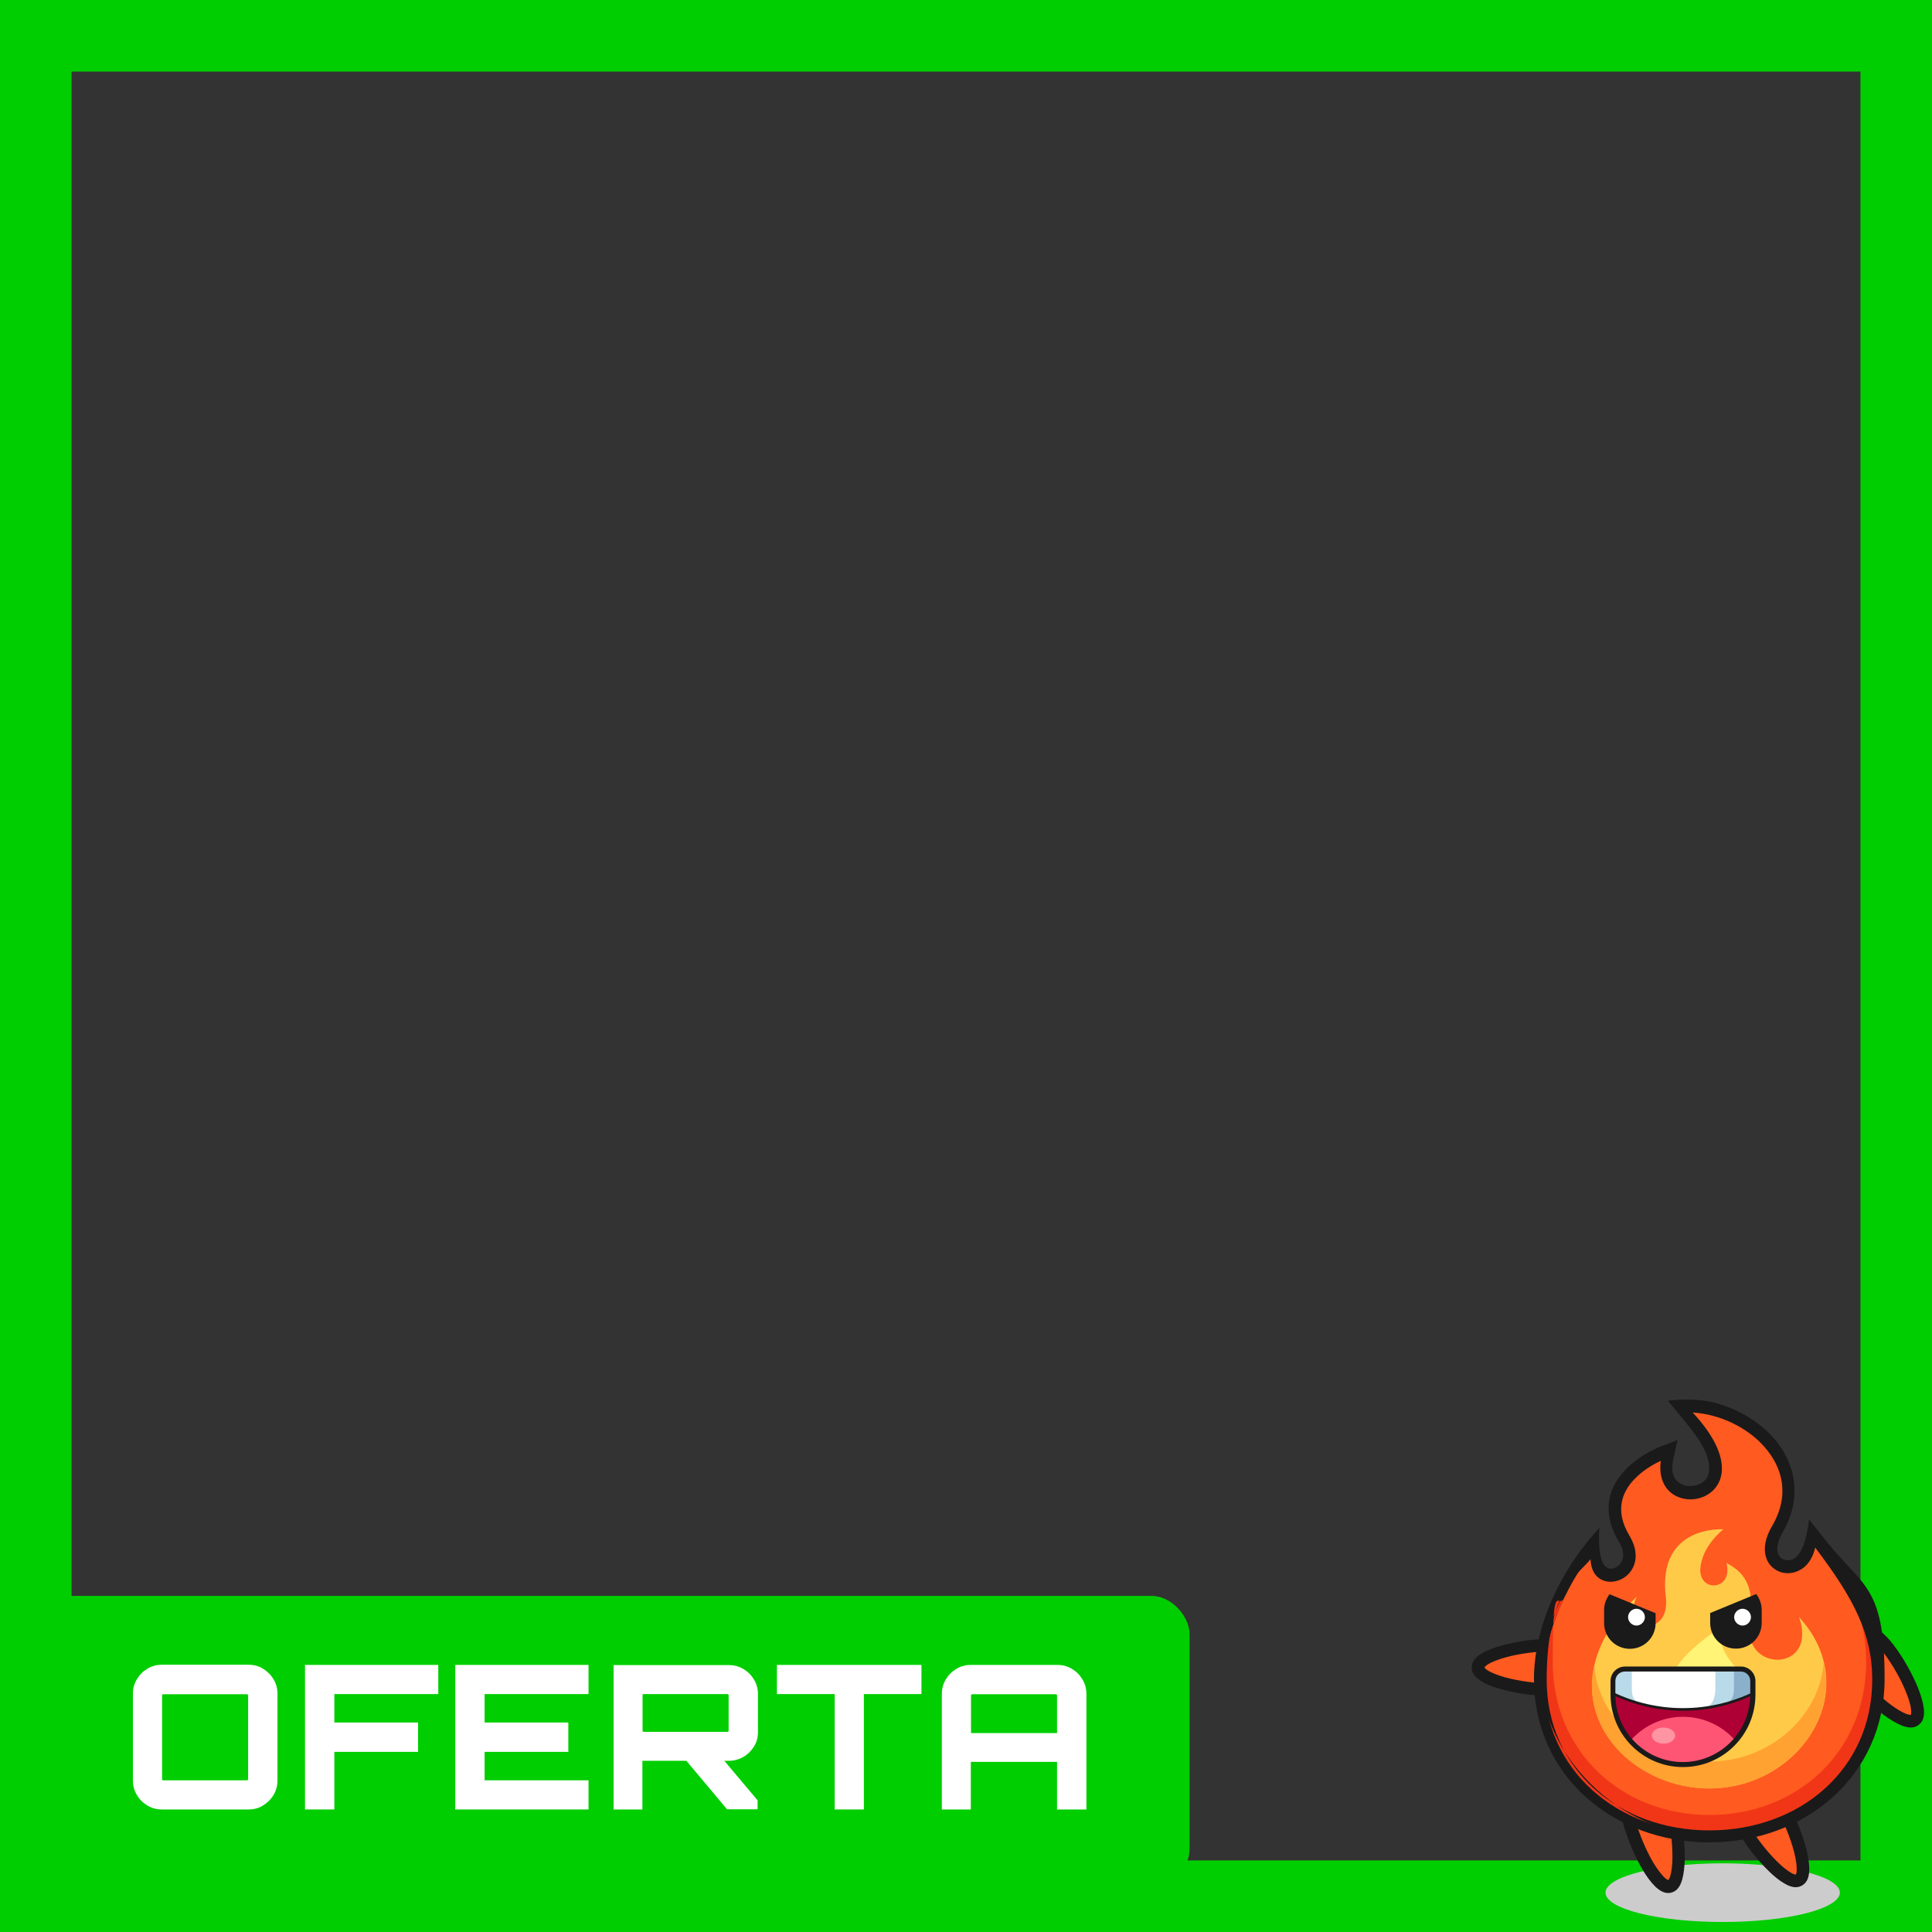 <svg xmlns="http://www.w3.org/2000/svg" xmlns:xlink="http://www.w3.org/1999/xlink" viewBox="0 0 1080 1080"><rect x="0" y="0" width="1080" height="1080" fill="#333333" stroke="none"/><defs><style>.cls-1{fill:#ff5574}.cls-2{fill:#ccc;mix-blend-mode:multiply}.cls-3{fill:#fff475}.cls-4{fill:#ffa231}.cls-5{fill:#fff}.cls-6{fill:#1e1e1e}.cls-7{fill:#8bb0cc}.cls-8{fill:#ffca48}.cls-9{fill:none}.cls-10{fill:#ff95a2}.cls-11{fill:#f13617}.cls-12{isolation:isolate}.cls-13{fill:#1a1a1a}.cls-14{fill:#af0035}.cls-15{fill:#b9dae9}.cls-16{fill:#ff5a20}.cls-17{fill:#00ce00}.cls-18{clip-path:url(#clippath)}</style><clipPath id="clippath"><rect width="1392" height="491.4" x="1102.5" y="-761.4" class="cls-9"/></clipPath></defs><g class="cls-12"><g id="Capa_1" data-name="Capa 1"><path d="M0,0v1080h1080V0H0ZM1040,1040H40V40h1000v1000Z" class="cls-17"/><g class="cls-18"><polyline points="3631.6 -656.9 3631.6 -1246.9 1028.2 -1246.9 1028.2 238.9 3631.6 238.9 3631.6 -352.5" class="cls-6"/></g><rect width="649.7" height="162.5" x="15.3" y="892.1" class="cls-17" rx="21.5" ry="21.5"/><g><g><path d="M90.5,1011.5c-2.9,0-5.6-.7-8.1-2.2-2.5-1.5-4.4-3.4-5.9-5.9-1.5-2.5-2.2-5.2-2.2-8.1v-48.5c0-2.9.7-5.6,2.2-8.1s3.4-4.4,5.9-5.9c2.5-1.5,5.2-2.2,8.1-2.2h48.5c2.9,0,5.6.7,8,2.2,2.4,1.5,4.4,3.4,5.9,5.9,1.5,2.5,2.2,5.2,2.2,8.1v48.5c0,2.9-.7,5.6-2.2,8.1-1.5,2.5-3.5,4.4-5.9,5.9-2.4,1.5-5.1,2.2-8,2.2h-48.5ZM91.2,995.2h46.9c.1,0,.3,0,.4-.2.1-.1.2-.3.2-.4v-46.9c0-.1,0-.3-.2-.4-.2-.1-.3-.2-.4-.2h-46.9c-.2,0-.3,0-.4.2s-.2.3-.2.4v46.9c0,.2,0,.3.2.4.1.2.3.2.4.2Z" class="cls-5"/><path d="M170.5,1011.5v-80.8h74.5v16.3h-58.1v15.9h46.8v16.4h-46.8v32.2h-16.4Z" class="cls-5"/><path d="M254.5,1011.5v-80.8h74.5v16.3h-58.1v15.9h46.8v16.4h-46.8v15.9h58.1v16.3h-74.5Z" class="cls-5"/><path d="M343,1011.5v-80.7h64.5c2.9,0,5.6.7,8.1,2.2s4.4,3.4,5.9,5.9c1.5,2.5,2.2,5.2,2.2,8.1v21.3c0,2.9-.7,5.6-2.2,8-1.5,2.4-3.5,4.4-5.9,5.8s-5.2,2.2-8.1,2.2h-48.4v27.2h-16.2ZM359.8,968.1h46.9c.1,0,.3,0,.4-.2.1-.1.2-.2.2-.4v-19.9c0-.1,0-.3-.2-.4-.2-.1-.3-.2-.4-.2h-46.9c-.2,0-.3,0-.4.2-.2.2-.2.3-.2.4v19.9c0,.2,0,.3.2.4.1.1.3.2.4.2ZM406.5,1011.5l-23.9-28.5h21.2l19.7,23.4v5h-17.1Z" class="cls-5"/><path d="M466.6,1011.5v-64.5h-32.3v-16.3h80.8v16.3h-32.2v64.5h-16.3Z" class="cls-5"/><path d="M526.5,946.9c0-2.9.7-5.6,2.2-8.1,1.5-2.5,3.4-4.4,5.9-5.9,2.5-1.5,5.2-2.2,8.1-2.2h48.4c2.9,0,5.6.7,8.1,2.2,2.5,1.5,4.4,3.4,5.9,5.9,1.5,2.5,2.2,5.2,2.2,8.1v64.6h-16.4v-26.6h-48.2v26.6h-16.2v-64.6ZM590.9,968.8v-21.1c0-.1,0-.3-.2-.4-.2-.1-.3-.2-.4-.2h-46.9c-.2,0-.3,0-.4.2-.2.2-.2.3-.2.4v21.1h48.2Z" class="cls-5"/></g><g><path d="M955.5,929.3s0,0-.1,0c0,0,0,0,0,0,0,0,0,0-.1,0,0,0,0,0-.1,0,0,0,0,0-.1,0,0,0,0,0-.1,0h0s0,0,0,0c0,0-.1,0-.2,0,0,0,0,0-.1,0,0,0,0,0-.1,0,0,0,0,0-.1,0,0,0,0,0-.1,0,0,0,0,0-.1,0,0,0,0,0-.1,0,0,0,0,0-.1,0,0,0,0,0-.1,0,0,0,0,0,0,0,0,0,0,0,0,.1,0,0,0,0,0,.1,0,0,0,0,0,.1,0,0,0,0,0,.1,0,0,0,0,0,.1,0,0,0,0,0,.1,0,0,0,0,0,.1,0,0,0,0,0,.1,0,0,0,0,0,.1,0,0,0,0,0,.1,0,0,0,0,0,.1,0,0,0,0,0,.1,0,0,0,0,0,.1,0,0,0,0,0,.1,0,0,0,0,0,.1h0c0,.1,0,.1,0,.2,0,0,0,0,0,0,0,0,0,0,0,.1,0,0,0,0,0,.1,0,0,0,0,0,.1,0,0,0,0,0,.1h0s0,0,0,0c0,0,0,.1,0,.2,0,0,0,0,0,.1,0,0,0,0,0,.1,0,0,0,0,0,.1,0,0,0,0,0,.1,0,0,0,0,0,.1,0,0,0,0,0,.1,0,0,0,0,0,.1,0,0,0,0,0,.1,0,0,0,0,0,0,0,0,0,0,.1,0,0,0,0,0,.1,0,0,0,0,0,.1,0,0,0,0,0,.1,0,0,0,0,0,.1,0,0,0,0,0,.1,0,0,0,0,0,.1,0,0,0,0,0,.1,0,0,0,0,0,.1,0,0,0,0,0,.1,0,0,0,0,0,.1,0,0,0,0,0,.1,0,0,0,0,0,.1,0,0,0,0,0,.1,0,0,0,0,0,.1,0,0,0,0,0,0,0,0,0,0,0,.1,0,0,0,0,0,0,0,0,0,0,0,.1,0,0,0,0,0,.1,0,0,0,0,0,.1,0,0,0,0,0,.1,0h0s0,0,0,0c0,0,.1,0,.2,0,0,0,0,0,.1,0,0,0,0,0,.1,0,0,0,0,0,.1,0,0,0,0,0,.1,0,0,0,0,0,.1,0,0,0,0,0,.1,0,0,0,0,0,.1,0,0,0,0,0,.1,0,0,0,0,0,0,0,0,0,0,0,0-.1,0,0,0,0,0-.1,0,0,0,0,0-.1,0,0,0,0,0-.1,0,0,0,0,0-.1,0,0,0,0,0-.1,0,0,0,0,0-.1,0,0,0,0,0-.1,0,0,0,0,0-.1,0,0,0,0,0-.1,0,0,0,0,0-.1,0,0,0,0,0-.1,0,0,0,0,0-.1,0,0,0,0,0-.1,0,0,0,0,0-.1h0c0-.1,0-.1,0-.2,0,0,0,0,0,0,0,0,0,0,0-.1,0,0,0,0,0-.1,0,0,0,0,0-.1,0,0,0,0,0-.1h0s0,0,0,0c0,0,0-.1,0-.2,0,0,0,0,0-.1,0,0,0,0,0-.1,0,0,0,0,0-.1,0,0,0,0,0-.1,0,0,0,0,0-.1,0,0,0,0,0-.1,0,0,0,0,0-.1,0,0,0,0,0-.1,0,0,0,0,0,0,0,0,0,0-.1,0,0,0,0,0-.1,0,0,0,0,0-.1,0,0,0,0,0-.1,0,0,0,0,0-.1,0,0,0,0,0-.1,0,0,0,0,0-.1,0,0,0,0,0-.1,0,0,0,0,0-.1,0,0,0,0,0-.1,0,0,0,0,0-.1,0,0,0,0,0-.1,0,0,0,0,0-.1,0,0,0,0,0-.1,0,0,0,0,0-.1,0,0,0,0,0,0,0h0ZM955.5,929.3" class="cls-5"/><path d="M955.5,929.3s0,0-.1,0c0,0,0,0,0,0,0,0,0,0-.1,0,0,0,0,0-.1,0,0,0,0,0-.1,0,0,0,0,0-.1,0h0s0,0,0,0c0,0-.1,0-.2,0,0,0,0,0-.1,0,0,0,0,0-.1,0,0,0,0,0-.1,0,0,0,0,0-.1,0,0,0,0,0-.1,0,0,0,0,0-.1,0,0,0,0,0-.1,0,0,0,0,0-.1,0,0,0,0,0,0,0,0,0,0,0,0,.1,0,0,0,0,0,.1,0,0,0,0,0,.1,0,0,0,0,0,.1,0,0,0,0,0,.1,0,0,0,0,0,.1,0,0,0,0,0,.1,0,0,0,0,0,.1,0,0,0,0,0,.1,0,0,0,0,0,.1,0,0,0,0,0,.1,0,0,0,0,0,.1,0,0,0,0,0,.1,0,0,0,0,0,.1,0,0,0,0,0,.1h0c0,.1,0,.1,0,.2,0,0,0,0,0,0,0,0,0,0,0,.1,0,0,0,0,0,.1,0,0,0,0,0,.1,0,0,0,0,0,.1h0s0,0,0,0c0,0,0,.1,0,.2,0,0,0,0,0,.1,0,0,0,0,0,.1,0,0,0,0,0,.1,0,0,0,0,0,.1,0,0,0,0,0,.1,0,0,0,0,0,.1,0,0,0,0,0,.1,0,0,0,0,0,.1,0,0,0,0,0,0,0,0,0,0,.1,0,0,0,0,0,.1,0,0,0,0,0,.1,0,0,0,0,0,.1,0,0,0,0,0,.1,0,0,0,0,0,.1,0,0,0,0,0,.1,0,0,0,0,0,.1,0,0,0,0,0,.1,0,0,0,0,0,.1,0,0,0,0,0,.1,0,0,0,0,0,.1,0,0,0,0,0,.1,0,0,0,0,0,.1,0,0,0,0,0,.1,0h0s0,0,.1,0c0,0,0,0,0,0,0,0,0,0,.1,0,0,0,0,0,.1,0,0,0,0,0,.1,0,0,0,0,0,.1,0h0s0,0,0,0c0,0,.1,0,.2,0,0,0,0,0,.1,0,0,0,0,0,.1,0,0,0,0,0,.1,0,0,0,0,0,.1,0,0,0,0,0,.1,0,0,0,0,0,.1,0,0,0,0,0,.1,0,0,0,0,0,.1,0,0,0,0,0,0,0,0,0,0,0,0-.1,0,0,0,0,0-.1,0,0,0,0,0-.1,0,0,0,0,0-.1,0,0,0,0,0-.1,0,0,0,0,0-.1,0,0,0,0,0-.1,0,0,0,0,0-.1,0,0,0,0,0-.1,0,0,0,0,0-.1,0,0,0,0,0-.1,0,0,0,0,0-.1,0,0,0,0,0-.1,0,0,0,0,0-.1,0,0,0,0,0-.1h0c0-.1,0-.1,0-.2,0,0,0,0,0,0,0,0,0,0,0-.1,0,0,0,0,0-.1,0,0,0,0,0-.1,0,0,0,0,0-.1h0s0,0,0,0c0,0,0-.1,0-.2,0,0,0,0,0-.1,0,0,0,0,0-.1,0,0,0,0,0-.1,0,0,0,0,0-.1,0,0,0,0,0-.1,0,0,0,0,0-.1,0,0,0,0,0-.1,0,0,0,0,0-.1,0,0,0,0,0,0,0,0,0,0-.1,0,0,0,0,0-.1,0,0,0,0,0-.1,0,0,0,0,0-.1,0,0,0,0,0-.1,0,0,0,0,0-.1,0,0,0,0,0-.1,0,0,0,0,0-.1,0,0,0,0,0-.1,0,0,0,0,0-.1,0,0,0,0,0-.1,0,0,0,0,0-.1,0,0,0,0,0-.1,0,0,0,0,0-.1,0,0,0,0,0-.1,0h0ZM955.5,929.3" class="cls-5"/><path d="M955.5,929.3s0,0-.1,0c0,0,0,0,0,0,0,0,0,0-.1,0,0,0,0,0-.1,0,0,0,0,0-.1,0,0,0,0,0-.1,0h0s0,0,0,0c0,0-.1,0-.2,0,0,0,0,0-.1,0,0,0,0,0-.1,0,0,0,0,0-.1,0,0,0,0,0-.1,0,0,0,0,0-.1,0,0,0,0,0-.1,0,0,0,0,0-.1,0,0,0,0,0-.1,0,0,0,0,0,0,0,0,0,0,0,0,.1,0,0,0,0,0,.1,0,0,0,0,0,.1,0,0,0,0,0,.1,0,0,0,0,0,.1,0,0,0,0,0,.1,0,0,0,0,0,.1,0,0,0,0,0,.1,0,0,0,0,0,.1,0,0,0,0,0,.1,0,0,0,0,0,.1,0,0,0,0,0,.1,0,0,0,0,0,.1,0,0,0,0,0,.1,0,0,0,0,0,.1h0c0,.1,0,.1,0,.2,0,0,0,0,0,0,0,0,0,0,0,.1,0,0,0,0,0,.1,0,0,0,0,0,.1,0,0,0,0,0,.1h0s0,0,0,0c0,0,0,.1,0,.2,0,0,0,0,0,.1,0,0,0,0,0,.1,0,0,0,0,0,.1,0,0,0,0,0,.1,0,0,0,0,0,.1,0,0,0,0,0,.1,0,0,0,0,0,.1,0,0,0,0,0,.1,0,0,0,0,0,0,0,0,0,0,.1,0,0,0,0,0,.1,0,0,0,0,0,.1,0,0,0,0,0,.1,0,0,0,0,0,.1,0,0,0,0,0,.1,0,0,0,0,0,.1,0,0,0,0,0,.1,0,0,0,0,0,.1,0,0,0,0,0,.1,0,0,0,0,0,.1,0,0,0,0,0,.1,0,0,0,0,0,.1,0,0,0,0,0,.1,0,0,0,0,0,.1,0h0s0,0,.1,0c0,0,0,0,0,0,0,0,0,0,.1,0,0,0,0,0,.1,0,0,0,0,0,.1,0,0,0,0,0,.1,0h0s0,0,0,0c0,0,.1,0,.2,0,0,0,0,0,.1,0,0,0,0,0,.1,0,0,0,0,0,.1,0,0,0,0,0,.1,0,0,0,0,0,.1,0,0,0,0,0,.1,0,0,0,0,0,.1,0,0,0,0,0,.1,0,0,0,0,0,0,0,0,0,0,0,0-.1,0,0,0,0,0-.1,0,0,0,0,0-.1,0,0,0,0,0-.1,0,0,0,0,0-.1,0,0,0,0,0-.1,0,0,0,0,0-.1,0,0,0,0,0-.1,0,0,0,0,0-.1,0,0,0,0,0-.1,0,0,0,0,0-.1,0,0,0,0,0-.1,0,0,0,0,0-.1,0,0,0,0,0-.1,0,0,0,0,0-.1h0c0-.1,0-.1,0-.2,0,0,0,0,0,0,0,0,0,0,0-.1,0,0,0,0,0-.1,0,0,0,0,0-.1,0,0,0,0,0-.1h0s0,0,0,0c0,0,0-.1,0-.2,0,0,0,0,0-.1,0,0,0,0,0-.1,0,0,0,0,0-.1,0,0,0,0,0-.1,0,0,0,0,0-.1,0,0,0,0,0-.1,0,0,0,0,0-.1,0,0,0,0,0-.1,0,0,0,0,0,0,0,0,0,0-.1,0,0,0,0,0-.1,0,0,0,0,0-.1,0,0,0,0,0-.1,0,0,0,0,0-.1,0,0,0,0,0-.1,0,0,0,0,0-.1,0,0,0,0,0-.1,0,0,0,0,0-.1,0,0,0,0,0-.1,0,0,0,0,0-.1,0,0,0,0,0-.1,0,0,0,0,0-.1,0,0,0,0,0-.1,0,0,0,0,0-.1,0h0ZM955.5,929.3" class="cls-5"/><path d="M955.5,929.3s0,0-.1,0c0,0,0,0,0,0,0,0,0,0-.1,0,0,0,0,0-.1,0,0,0,0,0-.1,0,0,0,0,0-.1,0h0s0,0,0,0c0,0-.1,0-.2,0,0,0,0,0-.1,0,0,0,0,0-.1,0,0,0,0,0-.1,0,0,0,0,0-.1,0,0,0,0,0-.1,0,0,0,0,0-.1,0,0,0,0,0-.1,0,0,0,0,0-.1,0,0,0,0,0,0,0,0,0,0,0,0,.1,0,0,0,0,0,.1,0,0,0,0,0,.1,0,0,0,0,0,.1,0,0,0,0,0,.1,0,0,0,0,0,.1,0,0,0,0,0,.1,0,0,0,0,0,.1,0,0,0,0,0,.1,0,0,0,0,0,.1,0,0,0,0,0,.1,0,0,0,0,0,.1,0,0,0,0,0,.1,0,0,0,0,0,.1,0,0,0,0,0,.1h0c0,.1,0,.1,0,.2,0,0,0,0,0,0,0,0,0,0,0,.1,0,0,0,0,0,.1,0,0,0,0,0,.1,0,0,0,0,0,.1h0s0,0,0,0c0,0,0,.1,0,.2,0,0,0,0,0,.1,0,0,0,0,0,.1,0,0,0,0,0,.1,0,0,0,0,0,.1,0,0,0,0,0,.1,0,0,0,0,0,.1,0,0,0,0,0,.1,0,0,0,0,0,.1,0,0,0,0,0,0,0,0,0,0,.1,0,0,0,0,0,.1,0,0,0,0,0,.1,0,0,0,0,0,.1,0,0,0,0,0,.1,0,0,0,0,0,.1,0,0,0,0,0,.1,0,0,0,0,0,.1,0,0,0,0,0,.1,0,0,0,0,0,.1,0,0,0,0,0,.1,0,0,0,0,0,.1,0,0,0,0,0,.1,0,0,0,0,0,.1,0,0,0,0,0,.1,0h0s0,0,.1,0c0,0,0,0,0,0,0,0,0,0,.1,0,0,0,0,0,.1,0,0,0,0,0,.1,0,0,0,0,0,.1,0h0s0,0,0,0c0,0,.1,0,.2,0,0,0,0,0,.1,0,0,0,0,0,.1,0,0,0,0,0,.1,0,0,0,0,0,.1,0,0,0,0,0,.1,0,0,0,0,0,.1,0,0,0,0,0,.1,0,0,0,0,0,.1,0,0,0,0,0,0,0,0,0,0,0,0-.1,0,0,0,0,0-.1,0,0,0,0,0-.1,0,0,0,0,0-.1,0,0,0,0,0-.1,0,0,0,0,0-.1,0,0,0,0,0-.1,0,0,0,0,0-.1,0,0,0,0,0-.1,0,0,0,0,0-.1,0,0,0,0,0-.1,0,0,0,0,0-.1,0,0,0,0,0-.1,0,0,0,0,0-.1,0,0,0,0,0-.1h0c0-.1,0-.1,0-.2,0,0,0,0,0,0,0,0,0,0,0-.1,0,0,0,0,0-.1,0,0,0,0,0-.1,0,0,0,0,0-.1h0s0,0,0,0c0,0,0-.1,0-.2,0,0,0,0,0-.1,0,0,0,0,0-.1,0,0,0,0,0-.1,0,0,0,0,0-.1,0,0,0,0,0-.1,0,0,0,0,0-.1,0,0,0,0,0-.1,0,0,0,0,0-.1,0,0,0,0,0,0,0,0,0,0-.1,0,0,0,0,0-.1,0,0,0,0,0-.1,0,0,0,0,0-.1,0,0,0,0,0-.1,0,0,0,0,0-.1,0,0,0,0,0-.1,0,0,0,0,0-.1,0,0,0,0,0-.1,0,0,0,0,0-.1,0,0,0,0,0-.1,0,0,0,0,0-.1,0,0,0,0,0-.1,0,0,0,0,0-.1,0,0,0,0,0-.1,0h0ZM955.5,929.3" class="cls-5"/><path d="M955.5,929.3s0,0-.1,0c0,0,0,0,0,0,0,0,0,0-.1,0,0,0,0,0-.1,0,0,0,0,0-.1,0,0,0,0,0-.1,0h0s0,0,0,0c0,0-.1,0-.2,0,0,0,0,0-.1,0,0,0,0,0-.1,0,0,0,0,0-.1,0,0,0,0,0-.1,0,0,0,0,0-.1,0,0,0,0,0-.1,0,0,0,0,0-.1,0,0,0,0,0-.1,0,0,0,0,0,0,0,0,0,0,0,0,.1,0,0,0,0,0,.1,0,0,0,0,0,.1,0,0,0,0,0,.1,0,0,0,0,0,.1,0,0,0,0,0,.1,0,0,0,0,0,.1,0,0,0,0,0,.1,0,0,0,0,0,.1,0,0,0,0,0,.1,0,0,0,0,0,.1,0,0,0,0,0,.1,0,0,0,0,0,.1,0,0,0,0,0,.1,0,0,0,0,0,.1h0c0,.1,0,.1,0,.2,0,0,0,0,0,0,0,0,0,0,0,.1,0,0,0,0,0,.1,0,0,0,0,0,.1,0,0,0,0,0,.1h0s0,0,0,0c0,0,0,.1,0,.2,0,0,0,0,0,.1,0,0,0,0,0,.1,0,0,0,0,0,.1,0,0,0,0,0,.1,0,0,0,0,0,.1,0,0,0,0,0,.1,0,0,0,0,0,.1,0,0,0,0,0,.1,0,0,0,0,0,0,0,0,0,0,.1,0,0,0,0,0,.1,0,0,0,0,0,.1,0,0,0,0,0,.1,0,0,0,0,0,.1,0,0,0,0,0,.1,0,0,0,0,0,.1,0,0,0,0,0,.1,0,0,0,0,0,.1,0,0,0,0,0,.1,0,0,0,0,0,.1,0,0,0,0,0,.1,0,0,0,0,0,.1,0,0,0,0,0,.1,0,0,0,0,0,.1,0h0s0,0,.1,0c0,0,0,0,0,0,0,0,0,0,.1,0,0,0,0,0,.1,0,0,0,0,0,.1,0,0,0,0,0,.1,0h0s0,0,0,0c0,0,.1,0,.2,0,0,0,0,0,.1,0,0,0,0,0,.1,0,0,0,0,0,.1,0,0,0,0,0,.1,0,0,0,0,0,.1,0,0,0,0,0,.1,0,0,0,0,0,.1,0,0,0,0,0,.1,0,0,0,0,0,0,0,0,0,0,0,0-.1,0,0,0,0,0-.1,0,0,0,0,0-.1,0,0,0,0,0-.1,0,0,0,0,0-.1,0,0,0,0,0-.1,0,0,0,0,0-.1,0,0,0,0,0-.1,0,0,0,0,0-.1,0,0,0,0,0-.1,0,0,0,0,0-.1,0,0,0,0,0-.1,0,0,0,0,0-.1,0,0,0,0,0-.1,0,0,0,0,0-.1h0c0-.1,0-.1,0-.2,0,0,0,0,0,0,0,0,0,0,0-.1,0,0,0,0,0-.1,0,0,0,0,0-.1,0,0,0,0,0-.1h0s0,0,0,0c0,0,0-.1,0-.2,0,0,0,0,0-.1,0,0,0,0,0-.1,0,0,0,0,0-.1,0,0,0,0,0-.1,0,0,0,0,0-.1,0,0,0,0,0-.1,0,0,0,0,0-.1,0,0,0,0,0-.1,0,0,0,0,0,0,0,0,0,0-.1,0,0,0,0,0-.1,0,0,0,0,0-.1,0,0,0,0,0-.1,0,0,0,0,0-.1,0,0,0,0,0-.1,0,0,0,0,0-.1,0,0,0,0,0-.1,0,0,0,0,0-.1,0,0,0,0,0-.1,0,0,0,0,0-.1,0,0,0,0,0-.1,0,0,0,0,0-.1,0,0,0,0,0-.1,0,0,0,0,0-.1,0h0ZM955.5,929.3" class="cls-5"/><path d="M955.5,929.3s0,0-.1,0c0,0,0,0,0,0,0,0,0,0-.1,0,0,0,0,0-.1,0,0,0,0,0-.1,0,0,0,0,0-.1,0h0s0,0,0,0c0,0-.1,0-.2,0,0,0,0,0-.1,0,0,0,0,0-.1,0,0,0,0,0-.1,0,0,0,0,0-.1,0,0,0,0,0-.1,0,0,0,0,0-.1,0,0,0,0,0-.1,0,0,0,0,0-.1,0,0,0,0,0,0,0,0,0,0,0,0,.1,0,0,0,0,0,.1,0,0,0,0,0,.1,0,0,0,0,0,.1,0,0,0,0,0,.1,0,0,0,0,0,.1,0,0,0,0,0,.1,0,0,0,0,0,.1,0,0,0,0,0,.1,0,0,0,0,0,.1,0,0,0,0,0,.1,0,0,0,0,0,.1,0,0,0,0,0,.1,0,0,0,0,0,.1,0,0,0,0,0,.1h0c0,.1,0,.1,0,.2,0,0,0,0,0,0,0,0,0,0,0,.1,0,0,0,0,0,.1,0,0,0,0,0,.1,0,0,0,0,0,.1h0s0,0,0,0c0,0,0,.1,0,.2,0,0,0,0,0,.1,0,0,0,0,0,.1,0,0,0,0,0,.1,0,0,0,0,0,.1,0,0,0,0,0,.1,0,0,0,0,0,.1,0,0,0,0,0,.1,0,0,0,0,0,.1,0,0,0,0,0,0,0,0,0,0,.1,0,0,0,0,0,.1,0,0,0,0,0,.1,0,0,0,0,0,.1,0,0,0,0,0,.1,0,0,0,0,0,.1,0,0,0,0,0,.1,0,0,0,0,0,.1,0,0,0,0,0,.1,0,0,0,0,0,.1,0,0,0,0,0,.1,0,0,0,0,0,.1,0,0,0,0,0,.1,0,0,0,0,0,.1,0,0,0,0,0,.1,0h0s0,0,.1,0c0,0,0,0,0,0,0,0,0,0,.1,0,0,0,0,0,.1,0,0,0,0,0,.1,0,0,0,0,0,.1,0h0s0,0,0,0c0,0,.1,0,.2,0,0,0,0,0,.1,0,0,0,0,0,.1,0,0,0,0,0,.1,0,0,0,0,0,.1,0,0,0,0,0,.1,0,0,0,0,0,.1,0,0,0,0,0,.1,0,0,0,0,0,.1,0,0,0,0,0,0,0,0,0,0,0,0-.1,0,0,0,0,0-.1,0,0,0,0,0-.1,0,0,0,0,0-.1,0,0,0,0,0-.1,0,0,0,0,0-.1,0,0,0,0,0-.1,0,0,0,0,0-.1,0,0,0,0,0-.1,0,0,0,0,0-.1,0,0,0,0,0-.1,0,0,0,0,0-.1,0,0,0,0,0-.1,0,0,0,0,0-.1,0,0,0,0,0-.1h0c0-.1,0-.1,0-.2,0,0,0,0,0,0,0,0,0,0,0-.1,0,0,0,0,0-.1,0,0,0,0,0-.1,0,0,0,0,0-.1h0s0,0,0,0c0,0,0-.1,0-.2,0,0,0,0,0-.1,0,0,0,0,0-.1,0,0,0,0,0-.1,0,0,0,0,0-.1,0,0,0,0,0-.1,0,0,0,0,0-.1,0,0,0,0,0-.1,0,0,0,0,0-.1,0,0,0,0,0,0,0,0,0,0-.1,0,0,0,0,0-.1,0,0,0,0,0-.1,0,0,0,0,0-.1,0,0,0,0,0-.1,0,0,0,0,0-.1,0,0,0,0,0-.1,0,0,0,0,0-.1,0,0,0,0,0-.1,0,0,0,0,0-.1,0,0,0,0,0-.1,0,0,0,0,0-.1,0,0,0,0,0-.1,0,0,0,0,0-.1,0,0,0,0,0-.1,0h0ZM955.5,929.3" class="cls-5"/><path d="M955.5,929.3s0,0-.1,0c0,0,0,0,0,0,0,0,0,0-.1,0,0,0,0,0-.1,0,0,0,0,0-.1,0,0,0,0,0-.1,0h0s0,0,0,0c0,0-.1,0-.2,0,0,0,0,0-.1,0,0,0,0,0-.1,0,0,0,0,0-.1,0,0,0,0,0-.1,0,0,0,0,0-.1,0,0,0,0,0-.1,0,0,0,0,0-.1,0,0,0,0,0-.1,0,0,0,0,0,0,0,0,0,0,0,0,.1,0,0,0,0,0,.1,0,0,0,0,0,.1,0,0,0,0,0,.1,0,0,0,0,0,.1,0,0,0,0,0,.1,0,0,0,0,0,.1,0,0,0,0,0,.1,0,0,0,0,0,.1,0,0,0,0,0,.1,0,0,0,0,0,.1,0,0,0,0,0,.1,0,0,0,0,0,.1,0,0,0,0,0,.1,0,0,0,0,0,.1h0c0,.1,0,.1,0,.2,0,0,0,0,0,0,0,0,0,0,0,.1,0,0,0,0,0,.1,0,0,0,0,0,.1,0,0,0,0,0,.1h0s0,0,0,0c0,0,0,.1,0,.2,0,0,0,0,0,.1,0,0,0,0,0,.1,0,0,0,0,0,.1,0,0,0,0,0,.1,0,0,0,0,0,.1,0,0,0,0,0,.1,0,0,0,0,0,.1,0,0,0,0,0,.1,0,0,0,0,0,0,0,0,0,0,.1,0,0,0,0,0,.1,0,0,0,0,0,.1,0,0,0,0,0,.1,0,0,0,0,0,.1,0,0,0,0,0,.1,0,0,0,0,0,.1,0,0,0,0,0,.1,0,0,0,0,0,.1,0,0,0,0,0,.1,0,0,0,0,0,.1,0,0,0,0,0,.1,0,0,0,0,0,.1,0,0,0,0,0,.1,0,0,0,0,0,.1,0h0s0,0,.1,0c0,0,0,0,0,0,0,0,0,0,.1,0,0,0,0,0,.1,0,0,0,0,0,.1,0,0,0,0,0,.1,0h0s0,0,0,0c0,0,.1,0,.2,0,0,0,0,0,.1,0,0,0,0,0,.1,0,0,0,0,0,.1,0,0,0,0,0,.1,0,0,0,0,0,.1,0,0,0,0,0,.1,0,0,0,0,0,.1,0,0,0,0,0,.1,0,0,0,0,0,0,0,0,0,0,0,0-.1,0,0,0,0,0-.1,0,0,0,0,0-.1,0,0,0,0,0-.1,0,0,0,0,0-.1,0,0,0,0,0-.1,0,0,0,0,0-.1,0,0,0,0,0-.1,0,0,0,0,0-.1,0,0,0,0,0-.1,0,0,0,0,0-.1,0,0,0,0,0-.1,0,0,0,0,0-.1,0,0,0,0,0-.1,0,0,0,0,0-.1h0c0-.1,0-.1,0-.2,0,0,0,0,0,0,0,0,0,0,0-.1,0,0,0,0,0-.1,0,0,0,0,0-.1,0,0,0,0,0-.1h0s0,0,0,0c0,0,0-.1,0-.2,0,0,0,0,0-.1,0,0,0,0,0-.1,0,0,0,0,0-.1,0,0,0,0,0-.1,0,0,0,0,0-.1,0,0,0,0,0-.1,0,0,0,0,0-.1,0,0,0,0,0-.1,0,0,0,0,0,0,0,0,0,0-.1,0,0,0,0,0-.1,0,0,0,0,0-.1,0,0,0,0,0-.1,0,0,0,0,0-.1,0,0,0,0,0-.1,0,0,0,0,0-.1,0,0,0,0,0-.1,0,0,0,0,0-.1,0,0,0,0,0-.1,0,0,0,0,0-.1,0,0,0,0,0-.1,0,0,0,0,0-.1,0,0,0,0,0-.1,0,0,0,0,0-.1,0h0ZM955.5,929.3" class="cls-5"/><path d="M955.5,929.3s0,0-.1,0c0,0,0,0,0,0,0,0,0,0-.1,0,0,0,0,0-.1,0,0,0,0,0-.1,0,0,0,0,0-.1,0h0s0,0,0,0c0,0-.1,0-.2,0,0,0,0,0-.1,0,0,0,0,0-.1,0,0,0,0,0-.1,0,0,0,0,0-.1,0,0,0,0,0-.1,0,0,0,0,0-.1,0,0,0,0,0-.1,0,0,0,0,0-.1,0,0,0,0,0,0,0,0,0,0,0,0,.1,0,0,0,0,0,.1,0,0,0,0,0,.1,0,0,0,0,0,.1,0,0,0,0,0,.1,0,0,0,0,0,.1,0,0,0,0,0,.1,0,0,0,0,0,.1,0,0,0,0,0,.1,0,0,0,0,0,.1,0,0,0,0,0,.1,0,0,0,0,0,.1,0,0,0,0,0,.1,0,0,0,0,0,.1,0,0,0,0,0,.1h0c0,.1,0,.1,0,.2,0,0,0,0,0,0,0,0,0,0,0,.1,0,0,0,0,0,.1,0,0,0,0,0,.1,0,0,0,0,0,.1h0s0,0,0,0c0,0,0,.1,0,.2,0,0,0,0,0,.1,0,0,0,0,0,.1,0,0,0,0,0,.1,0,0,0,0,0,.1,0,0,0,0,0,.1,0,0,0,0,0,.1,0,0,0,0,0,.1,0,0,0,0,0,.1,0,0,0,0,0,0,0,0,0,0,.1,0,0,0,0,0,.1,0,0,0,0,0,.1,0,0,0,0,0,.1,0,0,0,0,0,.1,0,0,0,0,0,.1,0,0,0,0,0,.1,0,0,0,0,0,.1,0,0,0,0,0,.1,0,0,0,0,0,.1,0,0,0,0,0,.1,0,0,0,0,0,.1,0,0,0,0,0,.1,0,0,0,0,0,.1,0,0,0,0,0,.1,0h0s0,0,.1,0c0,0,0,0,0,0,0,0,0,0,.1,0,0,0,0,0,.1,0,0,0,0,0,.1,0,0,0,0,0,.1,0h0s0,0,0,0c0,0,.1,0,.2,0,0,0,0,0,.1,0,0,0,0,0,.1,0,0,0,0,0,.1,0,0,0,0,0,.1,0,0,0,0,0,.1,0,0,0,0,0,.1,0,0,0,0,0,.1,0,0,0,0,0,.1,0,0,0,0,0,0,0,0,0,0,0,0-.1,0,0,0,0,0-.1,0,0,0,0,0-.1,0,0,0,0,0-.1,0,0,0,0,0-.1,0,0,0,0,0-.1,0,0,0,0,0-.1,0,0,0,0,0-.1,0,0,0,0,0-.1,0,0,0,0,0-.1,0,0,0,0,0-.1,0,0,0,0,0-.1,0,0,0,0,0-.1,0,0,0,0,0-.1,0,0,0,0,0-.1h0c0-.1,0-.1,0-.2,0,0,0,0,0,0,0,0,0,0,0-.1,0,0,0,0,0-.1,0,0,0,0,0-.1,0,0,0,0,0-.1h0s0,0,0,0c0,0,0-.1,0-.2,0,0,0,0,0-.1,0,0,0,0,0-.1,0,0,0,0,0-.1,0,0,0,0,0-.1,0,0,0,0,0-.1,0,0,0,0,0-.1,0,0,0,0,0-.1,0,0,0,0,0-.1,0,0,0,0,0,0,0,0,0,0-.1,0,0,0,0,0-.1,0,0,0,0,0-.1,0,0,0,0,0-.1,0,0,0,0,0-.1,0,0,0,0,0-.1,0,0,0,0,0-.1,0,0,0,0,0-.1,0,0,0,0,0-.1,0,0,0,0,0-.1,0,0,0,0,0-.1,0,0,0,0,0-.1,0,0,0,0,0-.1,0,0,0,0,0-.1,0,0,0,0,0-.1,0h0ZM955.5,929.3" class="cls-5"/><path d="M955.5,929.3s0,0-.1,0c0,0,0,0,0,0,0,0,0,0-.1,0,0,0,0,0-.1,0,0,0,0,0-.1,0,0,0,0,0-.1,0h0s0,0,0,0c0,0-.1,0-.2,0,0,0,0,0-.1,0,0,0,0,0-.1,0,0,0,0,0-.1,0,0,0,0,0-.1,0,0,0,0,0-.1,0,0,0,0,0-.1,0,0,0,0,0-.1,0,0,0,0,0-.1,0,0,0,0,0,0,0,0,0,0,0,0,.1,0,0,0,0,0,.1,0,0,0,0,0,.1,0,0,0,0,0,.1,0,0,0,0,0,.1,0,0,0,0,0,.1,0,0,0,0,0,.1,0,0,0,0,0,.1,0,0,0,0,0,.1,0,0,0,0,0,.1,0,0,0,0,0,.1,0,0,0,0,0,.1,0,0,0,0,0,.1,0,0,0,0,0,.1,0,0,0,0,0,.1h0c0,.1,0,.1,0,.2,0,0,0,0,0,0,0,0,0,0,0,.1,0,0,0,0,0,.1,0,0,0,0,0,.1,0,0,0,0,0,.1h0s0,0,0,0c0,0,0,.1,0,.2,0,0,0,0,0,.1,0,0,0,0,0,.1,0,0,0,0,0,.1,0,0,0,0,0,.1,0,0,0,0,0,.1,0,0,0,0,0,.1,0,0,0,0,0,.1,0,0,0,0,0,.1,0,0,0,0,0,0,0,0,0,0,.1,0,0,0,0,0,.1,0,0,0,0,0,.1,0,0,0,0,0,.1,0,0,0,0,0,.1,0,0,0,0,0,.1,0,0,0,0,0,.1,0,0,0,0,0,.1,0,0,0,0,0,.1,0,0,0,0,0,.1,0,0,0,0,0,.1,0,0,0,0,0,.1,0,0,0,0,0,.1,0,0,0,0,0,.1,0,0,0,0,0,.1,0h0s0,0,.1,0c0,0,0,0,0,0,0,0,0,0,.1,0,0,0,0,0,.1,0,0,0,0,0,.1,0,0,0,0,0,.1,0h0s0,0,0,0c0,0,.1,0,.2,0,0,0,0,0,.1,0,0,0,0,0,.1,0,0,0,0,0,.1,0,0,0,0,0,.1,0,0,0,0,0,.1,0,0,0,0,0,.1,0,0,0,0,0,.1,0,0,0,0,0,.1,0,0,0,0,0,0,0,0,0,0,0,0-.1,0,0,0,0,0-.1,0,0,0,0,0-.1,0,0,0,0,0-.1,0,0,0,0,0-.1,0,0,0,0,0-.1,0,0,0,0,0-.1,0,0,0,0,0-.1,0,0,0,0,0-.1,0,0,0,0,0-.1,0,0,0,0,0-.1,0,0,0,0,0-.1,0,0,0,0,0-.1,0,0,0,0,0-.1,0,0,0,0,0-.1h0c0-.1,0-.1,0-.2,0,0,0,0,0,0,0,0,0,0,0-.1,0,0,0,0,0-.1,0,0,0,0,0-.1,0,0,0,0,0-.1h0s0,0,0,0c0,0,0-.1,0-.2,0,0,0,0,0-.1,0,0,0,0,0-.1,0,0,0,0,0-.1,0,0,0,0,0-.1,0,0,0,0,0-.1,0,0,0,0,0-.1,0,0,0,0,0-.1,0,0,0,0,0-.1,0,0,0,0,0,0,0,0,0,0-.1,0,0,0,0,0-.1,0,0,0,0,0-.1,0,0,0,0,0-.1,0,0,0,0,0-.1,0,0,0,0,0-.1,0,0,0,0,0-.1,0,0,0,0,0-.1,0,0,0,0,0-.1,0,0,0,0,0-.1,0,0,0,0,0-.1,0,0,0,0,0-.1,0,0,0,0,0-.1,0,0,0,0,0-.1,0,0,0,0,0-.1,0h0ZM955.5,929.3" class="cls-5"/><path d="M955.5,929.3s0,0-.1,0c0,0,0,0,0,0,0,0,0,0-.1,0,0,0,0,0-.1,0,0,0,0,0-.1,0,0,0,0,0-.1,0h0s0,0,0,0c0,0-.1,0-.2,0,0,0,0,0-.1,0,0,0,0,0-.1,0,0,0,0,0-.1,0,0,0,0,0-.1,0,0,0,0,0-.1,0,0,0,0,0-.1,0,0,0,0,0-.1,0,0,0,0,0-.1,0,0,0,0,0,0,0,0,0,0,0,0,.1,0,0,0,0,0,.1,0,0,0,0,0,.1,0,0,0,0,0,.1,0,0,0,0,0,.1,0,0,0,0,0,.1,0,0,0,0,0,.1,0,0,0,0,0,.1,0,0,0,0,0,.1,0,0,0,0,0,.1,0,0,0,0,0,.1,0,0,0,0,0,.1,0,0,0,0,0,.1,0,0,0,0,0,.1,0,0,0,0,0,.1h0c0,.1,0,.1,0,.2,0,0,0,0,0,0,0,0,0,0,0,.1,0,0,0,0,0,.1,0,0,0,0,0,.1,0,0,0,0,0,.1h0s0,0,0,0c0,0,0,.1,0,.2,0,0,0,0,0,.1,0,0,0,0,0,.1,0,0,0,0,0,.1,0,0,0,0,0,.1,0,0,0,0,0,.1,0,0,0,0,0,.1,0,0,0,0,0,.1,0,0,0,0,0,.1,0,0,0,0,0,0,0,0,0,0,.1,0,0,0,0,0,.1,0,0,0,0,0,.1,0,0,0,0,0,.1,0,0,0,0,0,.1,0,0,0,0,0,.1,0,0,0,0,0,.1,0,0,0,0,0,.1,0,0,0,0,0,.1,0,0,0,0,0,.1,0,0,0,0,0,.1,0,0,0,0,0,.1,0,0,0,0,0,.1,0,0,0,0,0,.1,0,0,0,0,0,.1,0h0s0,0,.1,0c0,0,0,0,0,0,0,0,0,0,.1,0,0,0,0,0,.1,0,0,0,0,0,.1,0,0,0,0,0,.1,0h0s0,0,0,0c0,0,.1,0,.2,0,0,0,0,0,.1,0,0,0,0,0,.1,0,0,0,0,0,.1,0,0,0,0,0,.1,0,0,0,0,0,.1,0,0,0,0,0,.1,0,0,0,0,0,.1,0,0,0,0,0,.1,0,0,0,0,0,0,0,0,0,0,0,0-.1,0,0,0,0,0-.1,0,0,0,0,0-.1,0,0,0,0,0-.1,0,0,0,0,0-.1,0,0,0,0,0-.1,0,0,0,0,0-.1,0,0,0,0,0-.1,0,0,0,0,0-.1,0,0,0,0,0-.1,0,0,0,0,0-.1,0,0,0,0,0-.1,0,0,0,0,0-.1,0,0,0,0,0-.1,0,0,0,0,0-.1h0c0-.1,0-.1,0-.2,0,0,0,0,0,0,0,0,0,0,0-.1,0,0,0,0,0-.1,0,0,0,0,0-.1,0,0,0,0,0-.1h0s0,0,0,0c0,0,0-.1,0-.2,0,0,0,0,0-.1,0,0,0,0,0-.1,0,0,0,0,0-.1,0,0,0,0,0-.1,0,0,0,0,0-.1,0,0,0,0,0-.1,0,0,0,0,0-.1,0,0,0,0,0-.1,0,0,0,0,0,0,0,0,0,0-.1,0,0,0,0,0-.1,0,0,0,0,0-.1,0,0,0,0,0-.1,0,0,0,0,0-.1,0,0,0,0,0-.1,0,0,0,0,0-.1,0,0,0,0,0-.1,0,0,0,0,0-.1,0,0,0,0,0-.1,0,0,0,0,0-.1,0,0,0,0,0-.1,0,0,0,0,0-.1,0,0,0,0,0-.1,0,0,0,0,0-.1,0h0ZM955.5,929.3" class="cls-5"/><path d="M1028.5,1058c0,4.3-6.9,8.5-19.2,11.6-12.3,3.1-29,4.8-46.3,4.8s-34-1.7-46.3-4.8c-12.3-3.1-19.2-7.2-19.2-11.6,0-9,29.3-16.4,65.5-16.4s65.5,7.3,65.5,16.4h0ZM1028.5,1058" class="cls-2"/><path d="M935,1012.1c4.3,16.2,5.1,40.7-1.6,42.5-6.7,1.8-18.3-19.8-22.6-36-4.3-16.2,1.9-21.4,6.9-22.7,4.9-1.3,13,0,17.3,16.2h0ZM935,1012.1" class="cls-16"/><path d="M916.8,992.5c-3.2.9-7.1,3.2-9.2,7.6-2.1,4.5-2.5,10.7-.2,19.3,2.3,8.5,6.3,18.1,10.8,25.7,2.2,3.8,4.6,7,7,9.4,2.5,2.4,5.5,4.4,9.1,3.5,3.6-1,5.2-4.2,6.1-7.5.9-3.3,1.3-7.3,1.4-11.6.1-8.8-1.2-19.1-3.5-27.6-2.3-8.6-5.7-13.8-9.8-16.7-4.1-2.8-8.6-2.9-11.8-2h0ZM918.7,999.2c1.7-.5,3.7-.5,6,1,2.2,1.6,5,5.1,7,12.7,2.1,7.7,3.3,17.7,3.2,25.7,0,4-.5,7.5-1.1,9.8-.5,1.7-1.1,2.4-1.2,2.6-.2-.1-1.1-.4-2.4-1.7-1.7-1.7-3.8-4.5-5.9-7.9-4.1-6.9-8-16.2-10.1-23.9-2-7.6-1.4-12.1-.3-14.5,1.2-2.5,2.9-3.4,4.7-3.9h0ZM918.7,999.2" class="cls-13"/><path d="M996.2,1009.4c8.4,14.5,15.5,38,9.5,41.5-6,3.5-22.8-14.4-31.2-29-8.4-14.5-3.7-21.1.8-23.7,4.4-2.6,12.5-3.3,20.9,11.2h0ZM996.2,1009.4" class="cls-16"/><path d="M973.5,995.2c-2.9,1.7-6,4.9-6.9,9.8-.9,4.9.4,11,4.8,18.7,4.4,7.6,10.8,15.9,17.1,22,3.1,3.1,6.2,5.6,9.2,7.3,3,1.7,6.4,2.9,9.7,1,3.2-1.9,3.9-5.4,4-8.9,0-3.4-.6-7.4-1.7-11.6-2.2-8.5-6.1-18.2-10.5-25.8-4.5-7.7-9.1-11.9-13.8-13.6-4.7-1.7-9-.6-11.9,1.1h0ZM977,1001.3c1.6-.9,3.5-1.5,6-.6,2.6.9,6.2,3.6,10.1,10.5,4,6.9,7.8,16.3,9.8,24,1,3.9,1.5,7.4,1.5,9.8,0,1.8-.4,2.6-.5,2.9-.3,0-1.2-.1-2.7-1-2.1-1.2-4.9-3.4-7.7-6.2-5.7-5.6-11.9-13.5-15.9-20.5-3.9-6.8-4.5-11.3-4-14,.5-2.7,1.9-4.1,3.5-5h0ZM977,1001.3" class="cls-13"/><path d="M866.9,944.6c-16.8,0-40.7-5.6-40.7-12.5s23.9-12.5,40.7-12.5,20.2,7.4,20.2,12.5-3.4,12.5-20.2,12.5h0ZM866.9,944.6" class="cls-16"/><path d="M890.5,932.1c0-3.3-1.2-7.6-5-10.8-3.8-3.2-9.7-5.2-18.6-5.2s-19.1,1.4-27.6,3.8c-4.2,1.2-8,2.6-10.9,4.3-2.9,1.8-5.7,4.1-5.7,7.9s2.7,6.1,5.7,7.9c2.9,1.8,6.7,3.2,10.9,4.3,8.4,2.4,18.8,3.8,27.6,3.8s14.8-2,18.6-5.2c3.8-3.2,5-7.5,5-10.8h0ZM883.5,932.1c0,1.8-.5,3.7-2.5,5.5-2.1,1.8-6.2,3.5-14.1,3.5s-18-1.4-25.7-3.5c-3.8-1.1-7.1-2.4-9.2-3.6-1.5-.9-2.1-1.7-2.2-1.9.2-.2.7-1,2.2-1.9,2.1-1.2,5.3-2.5,9.2-3.6,7.7-2.2,17.7-3.5,25.7-3.5s12,1.7,14.1,3.5c2.1,1.8,2.5,3.7,2.5,5.5h0ZM883.5,932.1" class="cls-13"/><path d="M1055.6,921.5c10.2,13.3,20.3,35.7,14.8,39.9-5.5,4.2-24.5-11.3-34.7-24.7-10.2-13.3-6.4-20.5-2.3-23.6,4.1-3.1,12-5,22.2,8.4h0ZM1055.6,921.5" class="cls-16"/><path d="M1031.3,910.4c-2.6,2-5.3,5.6-5.5,10.6-.2,5,1.8,10.9,7.2,17.9,5.3,7,12.8,14.3,19.8,19.6,3.5,2.6,6.9,4.7,10.1,6,3.2,1.3,6.7,2,9.7-.3,3-2.3,3.2-5.9,2.8-9.3-.4-3.4-1.6-7.2-3.2-11.3-3.3-8.1-8.4-17.2-13.8-24.2-5.4-7.1-10.6-10.6-15.4-11.6-4.9-1.1-9,.6-11.7,2.6h0ZM1035.5,915.9c1.4-1.1,3.2-1.9,5.9-1.3,2.7.6,6.6,2.8,11.4,9.1,4.9,6.4,9.9,15.1,12.8,22.5,1.5,3.7,2.5,7.1,2.7,9.5.2,1.8,0,2.7-.1,2.9-.3,0-1.2,0-2.8-.6-2.2-.9-5.3-2.7-8.5-5.1-6.4-4.8-13.6-11.9-18.4-18.2-4.8-6.3-5.9-10.6-5.8-13.3.1-2.7,1.4-4.3,2.8-5.4h0ZM1035.5,915.9" class="cls-13"/><path d="M932.5,783.2s11,13,15.4,19.1c5.3,7.3,7.3,13.2,7.5,17.2.4,5.9-2.1,8.6-5.6,10.2-3.5,1.6-8.2,1.3-11.1-.8-2.9-2.1-5.1-5.6-3.2-13.8l2.3-10.1-9.7,3.7s-10.6,3.9-19,12.4c-4.2,4.3-8.1,9.9-9.4,16.9-1.3,7,0,15.2,5.2,23.7,2.9,4.8,2.8,8,2,10.3-.8,2.3-2.6,3.9-4.6,4.6-10.7,3.4-8.2-22.6-8.2-22.6-5.8,6.5-10,11.7-13.9,17.5-8.5,12.5-22.7,37.9-22.7,67.1,0,54,44.4,91.3,98,91.3s98-37.2,98-91.3-12.5-50.8-35.3-80.5l-7-8.8s-1.2,16.6-7.5,21.4c-2,1.5-4.3,1.8-6.1,1.2-1.8-.5-3.2-1.7-3.8-3.9-.6-2.2-.4-6.1,2.9-11.8,11.2-19.2,6.7-38.9-5.2-52.3-8.5-9.6-20.4-16.5-33.2-19.8-12-3.1-25.8-1.1-25.8-1.1h0ZM956.9,795.7c10.1,2.9,19.8,8.5,26.3,15.9,9.5,10.7,12.9,23.8,3.9,39.2-4.4,7.5-5.7,14.5-4,20.4,1.6,5.9,6.2,10.1,11.5,11.7,5.2,1.5,11.2.5,16-3.1,2.1-1.6,3.9-3.7,5.3-6.2,18,24.5,26.6,42.3,26.6,65.2,0,48-38.3,80.1-86.8,80.1s-86.8-32.1-86.8-80.1,11-45.2,18.8-57.5c.8,1.3,1.8,2.5,2.9,3.5,4.5,3.9,10.5,4.3,15.5,2.6,5-1.7,9.5-5.7,11.5-11.4,2-5.7,1.2-12.8-3-19.8-4-6.7-4.6-11.7-3.8-15.9.8-4.2,3.2-8,6.4-11.1,2.3-2.3,4.7-4,7.1-5.5.8,6.3,3.8,11.5,8.2,14.6,6.6,4.7,15.2,5.1,22.3,1.8,7.1-3.3,12.7-11.1,12.1-21.1-.4-6.9-3.5-14.7-9.8-23.3h0ZM956.9,795.7" class="cls-13"/><path d="M943,788c50.5,51.5-21.6,64.9-12.9,26.1,0,0-38.7,14.7-20.4,45,14.2,23.6-22.7,35-19.1,8,0,0-27.5,32.8-27.5,71.8s41.4,85.7,92.4,85.7,92.4-34.7,92.4-85.7-11.5-47.7-34.1-77.1c-2.7,26.7-37.4,18.3-21.9-8,20.3-34.6-16.1-65.6-48.9-65.6h0ZM943,788" class="cls-16"/><path d="M875.1,891.8c-6.2,12.7-12,29.2-12,47,0,51,41.4,85.7,92.4,85.7s92.4-34.7,92.4-85.7-3.5-27.9-10.4-41.5c3.8,10.2,5.7,20.4,5.7,31.6,0,51-39.2,85.7-87.6,85.7s-87.6-34.7-87.6-85.7,3.1-26.3,7.2-37.2h0ZM875.1,891.8" class="cls-11"/><path d="M963.4,854.9s-37.1-2.6-32.2,37.8c2.8,23.4-25.5,19-16.2-.2-54.3,51.8-10.7,107.2,40.6,107.2s87.1-55.5,50.1-95.7c10.7,31-31.3,31.1-27.5,4,3.3-22.7-4.1-29.4-13.1-34.3,4,15.6-15.6,16.7-14.6,3.1,1-12.9,12.9-21.9,12.9-21.9h0ZM963.4,854.9" class="cls-8"/><path d="M1019.5,929.2c-2.1,29.4-29.4,55.5-64,55.5s-62.2-23.4-64.3-54c-8.7,37.7,25.6,69.1,64.3,69.1,41.1,0,72.3-35.7,63.9-70.6h0ZM1019.5,929.2" class="cls-4"/><path d="M939.7,786.6l2.3,2.4c12.5,12.7,17.2,23,17.7,30.4.4,7.4-3.2,12-8,14.3-4.9,2.3-11,1.9-15.3-1.2-4.3-3.1-7-8.8-4.9-18.1l.6-2.5-2.4.9s-9.9,3.7-17.5,11.5c-3.8,3.9-7.1,8.8-8.3,14.8-1.1,6,0,13,4.7,20.8,3.4,5.6,3.6,10.3,2.4,13.8-1.3,3.5-4.1,6-7.2,7.1-3.1,1.1-6.4.7-8.7-1.3-2.3-2-3.8-5.8-3-12.2l.6-4.8-3.1,3.7s-27.8,33.1-27.8,72.7,42.1,87.1,93.8,87.1c51.7,0,93.8-35.3,93.8-87.1s-11.8-48.5-34.4-78l-2.1-2.8-.4,3.5c-.6,6.4-3.1,10.4-6.2,12.7-3,2.3-6.7,2.8-9.8,1.9-3.1-.9-5.7-3.2-6.7-6.8-1-3.6-.4-8.7,3.3-15,10.4-17.8,6.3-35-4.7-47.4-11-12.4-28.6-20.3-45.4-20.3h-3.3ZM946.4,789.6c14.9,1,30.3,8.2,39.9,19.2,10.4,11.7,14.2,27.3,4.4,44.1-4,6.8-4.9,12.7-3.6,17.2,1.2,4.5,4.6,7.6,8.6,8.8,4,1.2,8.5.4,12.3-2.4,3.1-2.3,5.5-6.2,6.7-11.4,21.2,28,31.9,47.9,31.9,73.8,0,50.3-40.6,84.3-91,84.3s-91-34-91-84.3,18.4-59.2,24.5-67.3c.2,4.6,1.7,8,4.1,10.1,3.2,2.7,7.5,3.1,11.4,1.8,3.9-1.3,7.4-4.4,8.9-8.8,1.6-4.4,1.1-10-2.6-16.2-4.4-7.3-5.3-13.5-4.3-18.8,1-5.3,3.9-9.7,7.5-13.3,5-5.1,11.1-8.3,14.3-9.8-1.2,8.7,1.7,15,6.4,18.4,5.2,3.7,12.3,4.1,18.1,1.4,5.8-2.7,10.2-8.6,9.6-17-.5-7.8-5.1-17.7-16.1-29.6h0ZM946.4,789.6" class="cls-13"/><path d="M931.1,949.2c0,13.5,11,22.1,24.5,22.1s24.5-8.6,24.5-22.1-22.4-21.2-17.5-39.6c0,0-31.5,17.5-31.5,39.6h0ZM931.1,949.2" class="cls-3"/><path d="M899.8,891.1c-1.9,2.5-3.1,5.6-3.1,9v7.2c0,8,6.4,14.4,14.4,14.4s14.4-6.4,14.4-14.4v-5.5l-25.7-10.6ZM899.8,891.1" class="cls-13"/><path d="M919.5,904c0,1.2-.5,2.4-1.4,3.3-.9.9-2.1,1.4-3.3,1.4s-2.4-.5-3.3-1.4c-.9-.9-1.4-2.1-1.4-3.3s.5-2.4,1.4-3.3c.9-.9,2.1-1.4,3.3-1.4s2.4.5,3.3,1.4c.9.9,1.4,2.1,1.4,3.3h0ZM919.5,904" class="cls-5"/><path d="M981.7,891.1l-25.7,10.6v5.5c0,8,6.4,14.4,14.4,14.4s14.4-6.4,14.4-14.4v-7.2c0-3.4-1.2-6.5-3.1-9h0ZM981.7,891.1" class="cls-13"/><path d="M978.8,904c0,1.2-.5,2.4-1.4,3.3-.9.9-2.1,1.4-3.3,1.4s-2.4-.5-3.3-1.4c-.9-.9-1.4-2.1-1.4-3.3s.5-2.4,1.4-3.3c.9-.9,2.1-1.4,3.3-1.4s2.4.5,3.3,1.4c.9.9,1.4,2.1,1.4,3.3h0ZM978.8,904" class="cls-5"/><path d="M908.4,933c-3.7,0-6.7,3-6.7,6.7v7.6c0,21.6,17.5,39.1,39.1,39.1s39.1-17.5,39.1-39.1v-7.6c0-3.7-3-6.7-6.7-6.7h-64.7ZM908.4,933" class="cls-14"/><path d="M940.8,959.7c-11.7,0-22.3,5.2-29.4,13.4,7.2,8.2,17.7,13.4,29.4,13.4s22.3-5.2,29.4-13.4c-7.2-8.2-17.7-13.4-29.4-13.4h0ZM940.8,959.7" class="cls-1"/><path d="M908.4,933c-3.7,0-6.7,3-6.7,6.7v6.8c12.2,5.8,25.6,8.9,39.1,8.9,13.5,0,26.9-3.1,39.1-8.9v-6.8c0-3.7-3-6.7-6.7-6.7h-64.7ZM908.4,933" class="cls-5"/><path d="M908.4,933c-3.7,0-6.7,3-6.7,6.7v6.8c4.4,2.1,9,3.8,13.7,5.1-2.7-1.8-3.2-4.3-3.2-8.2v-10.5h-3.7ZM908.4,933" class="cls-15"/><path d="M958.9,933v10.5c0,5.3-1.3,9.8-5.9,11.1,9.3-1.3,18.4-3.9,26.8-8v-6.8c0-3.7-3-6.7-6.7-6.7h-14.2ZM958.9,933" class="cls-15"/><path d="M973.1,933c3.7,0,6.7,3,6.7,6.7v6.8c-4.4,2.1-9,3.8-13.7,5.1,2.7-1.8,3.2-4.3,3.2-8.2v-10.5h3.7ZM973.1,933" class="cls-7"/><path d="M908.4,931.6c-4.5,0-8.1,3.7-8.1,8.1v7.6c0,22.3,18.1,40.5,40.5,40.5s40.5-18.1,40.5-40.5v-7.6c0-4.5-3.7-8.1-8.1-8.1h-64.7ZM908.4,934.4h64.7c3,0,5.3,2.4,5.3,5.3v7.6c0,20.8-16.9,37.7-37.7,37.7s-37.7-16.9-37.7-37.7v-7.6c0-3,2.4-5.3,5.3-5.3h0ZM908.4,934.4" class="cls-13"/><path d="M901.2,945.7l-.6,1.3c25.4,12.4,55.1,12.4,80.4,0l-.6-1.3c-25,12.2-54.2,12.2-79.2,0h0ZM901.2,945.7" class="cls-13"/><path d="M936.4,970.2c0,1.2-.7,2.4-1.9,3.2-1.2.9-2.9,1.3-4.6,1.3s-3.4-.5-4.6-1.3c-1.2-.9-1.9-2-1.9-3.2s.7-2.4,1.9-3.2c1.2-.9,2.9-1.3,4.6-1.3s3.4.5,4.6,1.3c1.2.9,1.9,2,1.9,3.2h0ZM936.4,970.2" class="cls-10"/></g></g></g></g></svg>